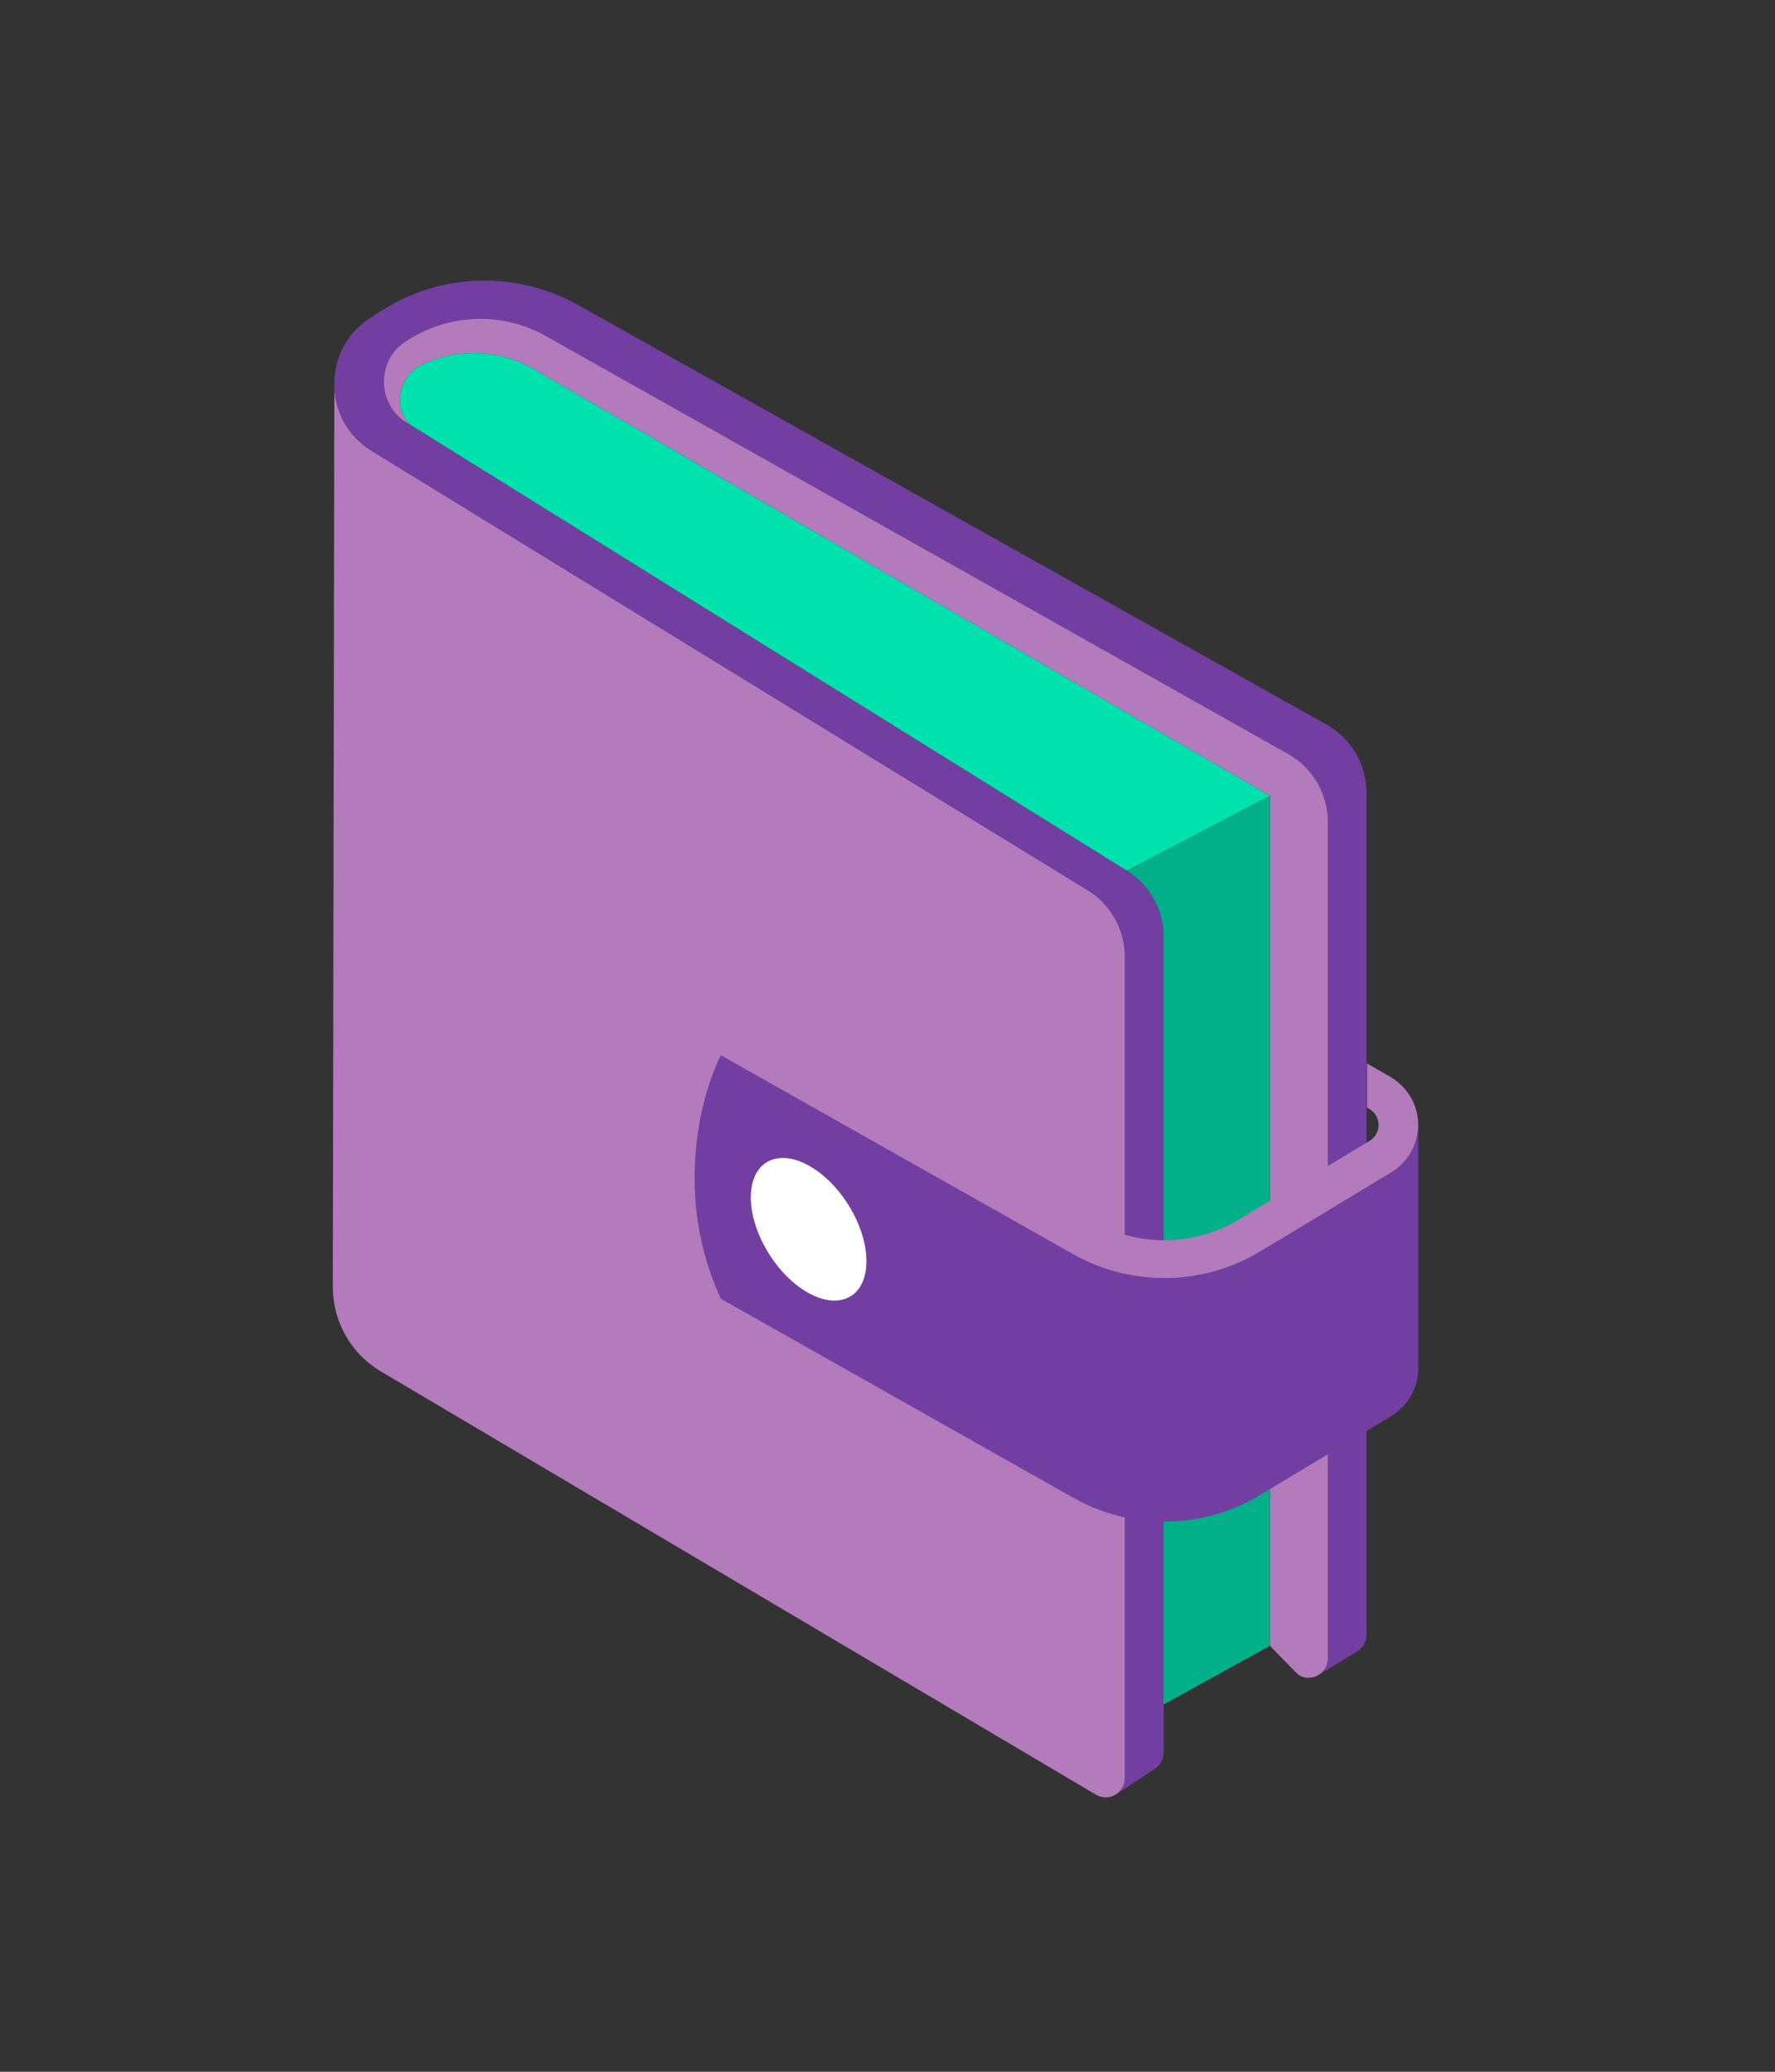 <svg width="48" height="56" viewBox="0 0 48 56" fill="none" xmlns="http://www.w3.org/2000/svg">
<rect x="0" y="0" width="48" height="56" fill="#333333" stroke="none"/>
<path d="M30.423 48.055V25.87C30.423 25.132 30.042 24.447 29.417 24.064L10.046 12.184C9.391 11.782 9.055 11.105 9.041 10.421L9 34.787C9 35.724 9.492 36.592 10.293 37.066L29.637 48.511C29.821 48.62 30.03 48.6 30.186 48.498C30.326 48.406 30.423 48.248 30.423 48.055Z" fill="#B37ABC"/>
<path d="M30.423 25.87V48.055C30.423 48.248 30.326 48.406 30.186 48.498L31.23 47.812C31.379 47.715 31.468 47.548 31.468 47.369V46.072V25.334C31.468 24.6 31.092 23.919 30.474 23.534L11.862 11.958L11.09 11.477C10.185 11.02 10.136 9.732 11.004 9.206L11.105 9.144C12.227 8.464 13.623 8.441 14.767 9.084L34.836 20.38C35.499 20.753 35.91 21.459 35.91 22.226V44.821C35.91 45.006 35.82 45.158 35.69 45.251L36.7 44.641C36.858 44.545 36.955 44.373 36.955 44.188V21.436C36.955 20.668 36.542 19.961 35.878 19.589L15.636 8.247C13.961 7.308 11.913 7.371 10.298 8.41L10.009 8.596C9.349 9.02 9.027 9.724 9.041 10.421C9.055 11.105 9.391 11.782 10.046 12.184L29.417 24.064C30.042 24.447 30.423 25.132 30.423 25.87Z" fill="#733EA1"/>
<path d="M35.91 44.821V22.226C35.91 21.459 35.499 20.753 34.836 20.38L14.767 9.084C13.623 8.441 12.227 8.464 11.105 9.144L11.004 9.206C10.136 9.732 10.185 11.02 11.09 11.477C10.568 10.949 10.868 10.134 11.351 9.893C12.33 9.398 13.49 9.431 14.439 9.982L34.342 21.512V44.487L35.06 45.222C35.085 45.247 35.112 45.271 35.143 45.288C35.301 45.373 35.476 45.366 35.62 45.294L35.69 45.251C35.82 45.158 35.91 45.006 35.91 44.821Z" fill="#B37ABC"/>
<path d="M34.342 21.512L14.439 9.982C13.49 9.431 12.33 9.398 11.351 9.893C10.868 10.134 10.568 10.949 11.09 11.477L11.862 11.958L30.474 23.534L31.85 22.815L33.227 22.095L34.342 21.512Z" fill="#00E2AE"/>
<path d="M34.342 44.487V21.512L33.227 22.095L31.85 22.815L30.474 23.534C31.092 23.919 31.468 24.6 31.468 25.334V46.072L31.85 45.861L33.227 45.102L34.342 44.487Z" fill="#01B088"/>
<path d="M33.485 32.973C32.296 33.688 30.788 33.709 29.578 33.026L20.84 28.084L19.496 28.525L29.033 33.907C30.588 34.785 32.527 34.759 34.056 33.84L37.601 31.708C38.101 31.407 38.351 30.91 38.352 30.413C38.354 29.934 38.124 29.453 37.665 29.149L37.572 29.092L36.968 28.746V29.939L37.02 29.97L37.081 30.009C37.362 30.224 37.347 30.651 37.03 30.842L33.485 32.973Z" fill="#B37ABC"/>
<path fill-rule="evenodd" clip-rule="evenodd" d="M37.601 31.708L34.056 33.84C32.527 34.759 30.588 34.785 29.033 33.907L19.496 28.525C18.959 29.563 18.206 32.332 19.496 35.107L29.033 40.489C30.588 41.367 32.527 41.341 34.056 40.422L37.601 38.29C38.104 37.987 38.354 37.486 38.352 36.986V30.413C38.351 30.91 38.101 31.407 37.601 31.708ZM21.867 31.505C22.729 31.98 23.429 33.137 23.429 34.089C23.429 35.04 22.729 35.426 21.867 34.95C21.004 34.474 20.305 33.317 20.305 32.366C20.305 31.415 21.004 31.029 21.867 31.505Z" fill="#733EA1"/>
<path d="M23.429 34.089C23.429 33.137 22.729 31.98 21.867 31.505C21.004 31.029 20.305 31.415 20.305 32.366C20.305 33.317 21.004 34.474 21.867 34.95C22.729 35.426 23.429 35.04 23.429 34.089Z" fill="white"/>
</svg>
